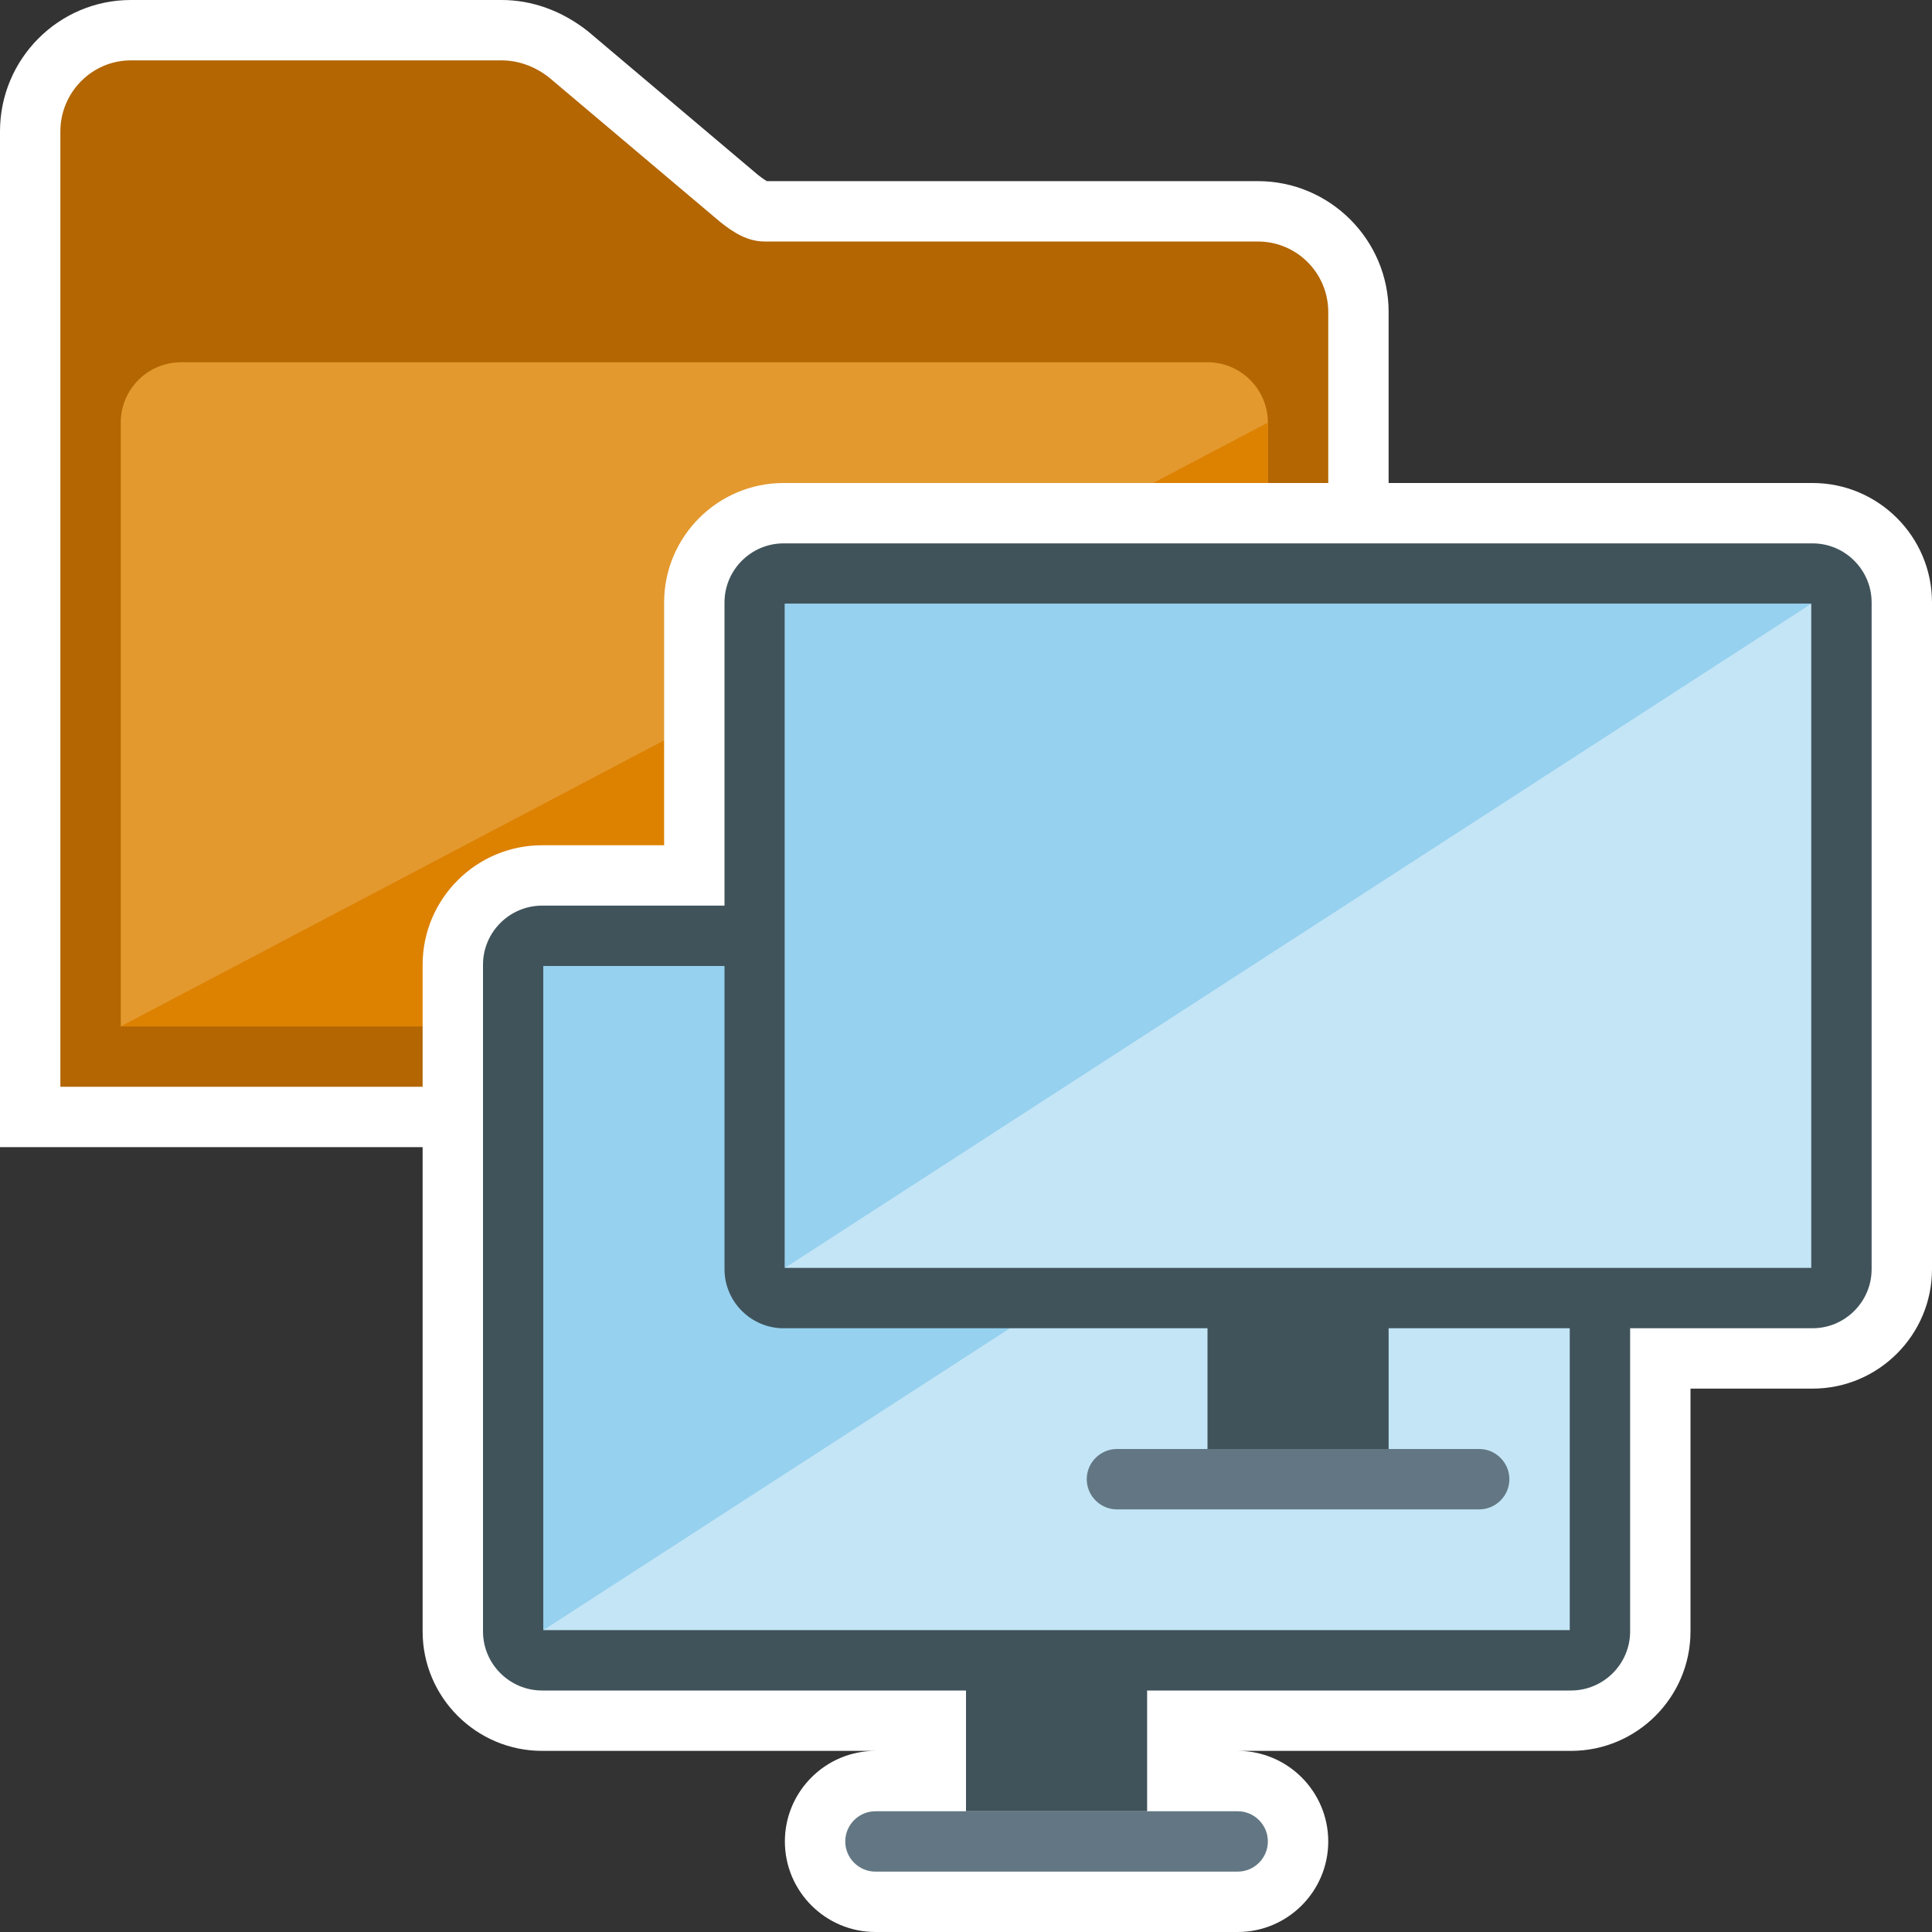 <?xml version="1.0" encoding="utf-8"?>
<!-- Generator: Adobe Illustrator 19.2.0, SVG Export Plug-In . SVG Version: 6.00 Build 0)  -->
<!DOCTYPE svg PUBLIC "-//W3C//DTD SVG 1.1//EN" "http://www.w3.org/Graphics/SVG/1.1/DTD/svg11.dtd">
<svg version="1.1" id="Layer_1" xmlns="http://www.w3.org/2000/svg" xmlns:xlink="http://www.w3.org/1999/xlink" x="0px" y="0px"
	 viewBox="0 0 32 32" enable-background="new 0 0 32 32" xml:space="preserve">
<rect x="0" y="0" width="32" height="32" fill="#333333" stroke="none"/>
<g id="Ppt">
</g>
<g id="Small_Folder">
</g>
<g id="fave_icon_-_selected">
</g>
<g id="Shortcut_1_">
</g>
<g id="comment_icon_-_selected">
</g>
<g id="Comment_icon">
</g>
<g>
	<g>
		<g>
			<path fill="#B36601" d="M0.5,18.5V2.177C0.5,1.252,1.248,0.5,2.167,0.5h6.143c0.387,0,0.776,0.139,1.095,0.391l2.849,2.405
				C12.438,3.441,12.554,3.5,12.667,3.5h8.167c0.919,0,1.667,0.748,1.667,1.667V18.5H0.5z"/>
			<g>
				<path fill="#FFFFFF" d="M8.309,1C8.594,1,8.87,1.106,9.094,1.283l2.837,2.395C12.154,3.855,12.382,4,12.667,4h8.167
					C21.478,4,22,4.522,22,5.167V18H1V2.176C1,1.532,1.522,1,2.167,1H8.309 M8.309,0H2.167C0.972,0,0,0.976,0,2.176V18v1h1h21h1v-1
					V5.167C23,3.972,22.028,3,20.833,3h-8.132c-0.022-0.012-0.067-0.041-0.15-0.106L9.739,0.519C9.308,0.177,8.809,0,8.309,0
					L8.309,0z"/>
			</g>
		</g>
	</g>
	<g>
		<path fill="#E3992E" d="M2,17h19V7c0-0.552-0.448-1-1-1H3C2.448,6,2,6.448,2,7V17z"/>
	</g>
	<g>
		<polygon fill="#DD8100" points="2,17 21,17 21,7 		"/>
	</g>
</g>
<g>
	<path fill="#FFFFFF" d="M14.5,31.5c-0.551,0-1-0.448-1-1s0.449-1,1-1h1v-1H8.979c-0.815,0-1.479-0.663-1.479-1.479V15.979
		c0-0.815,0.663-1.479,1.479-1.479H11.5V9.979c0-0.815,0.663-1.479,1.479-1.479h17.043c0.815,0,1.479,0.663,1.479,1.479v11.043
		c0,0.815-0.663,1.479-1.479,1.479H27.5v4.521c0,0.815-0.663,1.479-1.479,1.479H19.5v1h1c0.551,0,1,0.448,1,1s-0.449,1-1,1H14.5z"/>
	<path fill="#FFFFFF" d="M30.021,9C30.56,9,31,9.44,31,9.979v11.043C31,21.56,30.56,22,30.021,22H27v5.021
		C27,27.56,26.56,28,26.021,28H19v2h1.5c0.275,0,0.5,0.225,0.5,0.5c0,0.275-0.225,0.5-0.5,0.5h-6c-0.275,0-0.5-0.225-0.5-0.5
		c0-0.275,0.225-0.5,0.5-0.5H16v-2H8.979C8.44,28,8,27.56,8,27.021V15.979C8,15.44,8.44,15,8.979,15H12V9.979
		C12,9.44,12.44,9,12.979,9H30.021 M30.021,8H12.979C11.888,8,11,8.888,11,9.979V14H8.979C7.888,14,7,14.888,7,15.979v11.043
		C7,28.112,7.888,29,8.979,29H14.5c-0.827,0-1.5,0.673-1.5,1.5s0.673,1.5,1.5,1.5h6c0.827,0,1.5-0.673,1.5-1.5S21.327,29,20.5,29H20
		h6.021C27.112,29,28,28.112,28,27.021V23h2.021C31.112,23,32,22.112,32,21.021V9.979C32,8.888,31.112,8,30.021,8L30.021,8z"/>
</g>
<g>
	<g>
		<rect x="16" y="27.368" fill="#40535B" width="3" height="2.632"/>
		<path fill="#627783" d="M20.5,31h-6c-0.275,0-0.5-0.225-0.5-0.5l0,0c0-0.275,0.225-0.5,0.5-0.5h6c0.275,0,0.5,0.225,0.5,0.5l0,0
			C21,30.775,20.775,31,20.5,31z"/>
		<g>
			<path fill="#40535B" d="M26.021,28H8.979C8.44,28,8,27.56,8,27.021V15.979C8,15.44,8.44,15,8.979,15h17.043
				C26.56,15,27,15.44,27,15.979v11.043C27,27.56,26.56,28,26.021,28z"/>
		</g>
		<rect x="9" y="16" fill="#C3E5F6" width="17" height="11"/>
		<polygon fill="#96D1EF" points="9,27 9,16 26,16 		"/>
	</g>
	<g>
		<g>
			<rect x="20" y="21.368" fill="#40535B" width="3" height="2.632"/>
			<path fill="#627783" d="M24.5,25h-6c-0.275,0-0.5-0.225-0.5-0.5l0,0c0-0.275,0.225-0.5,0.5-0.5h6c0.275,0,0.5,0.225,0.5,0.5l0,0
				C25,24.775,24.775,25,24.5,25z"/>
			<g>
				<path fill="#40535B" d="M30.021,22H12.979C12.44,22,12,21.56,12,21.021V9.979C12,9.44,12.44,9,12.979,9h17.043
					C30.56,9,31,9.44,31,9.979v11.043C31,21.56,30.56,22,30.021,22z"/>
			</g>
		</g>
		<rect x="13" y="10" fill="#C3E5F6" width="17" height="11"/>
		<polygon fill="#96D1EF" points="13,21 13,10 30,10 		"/>
	</g>
</g>
</svg>
